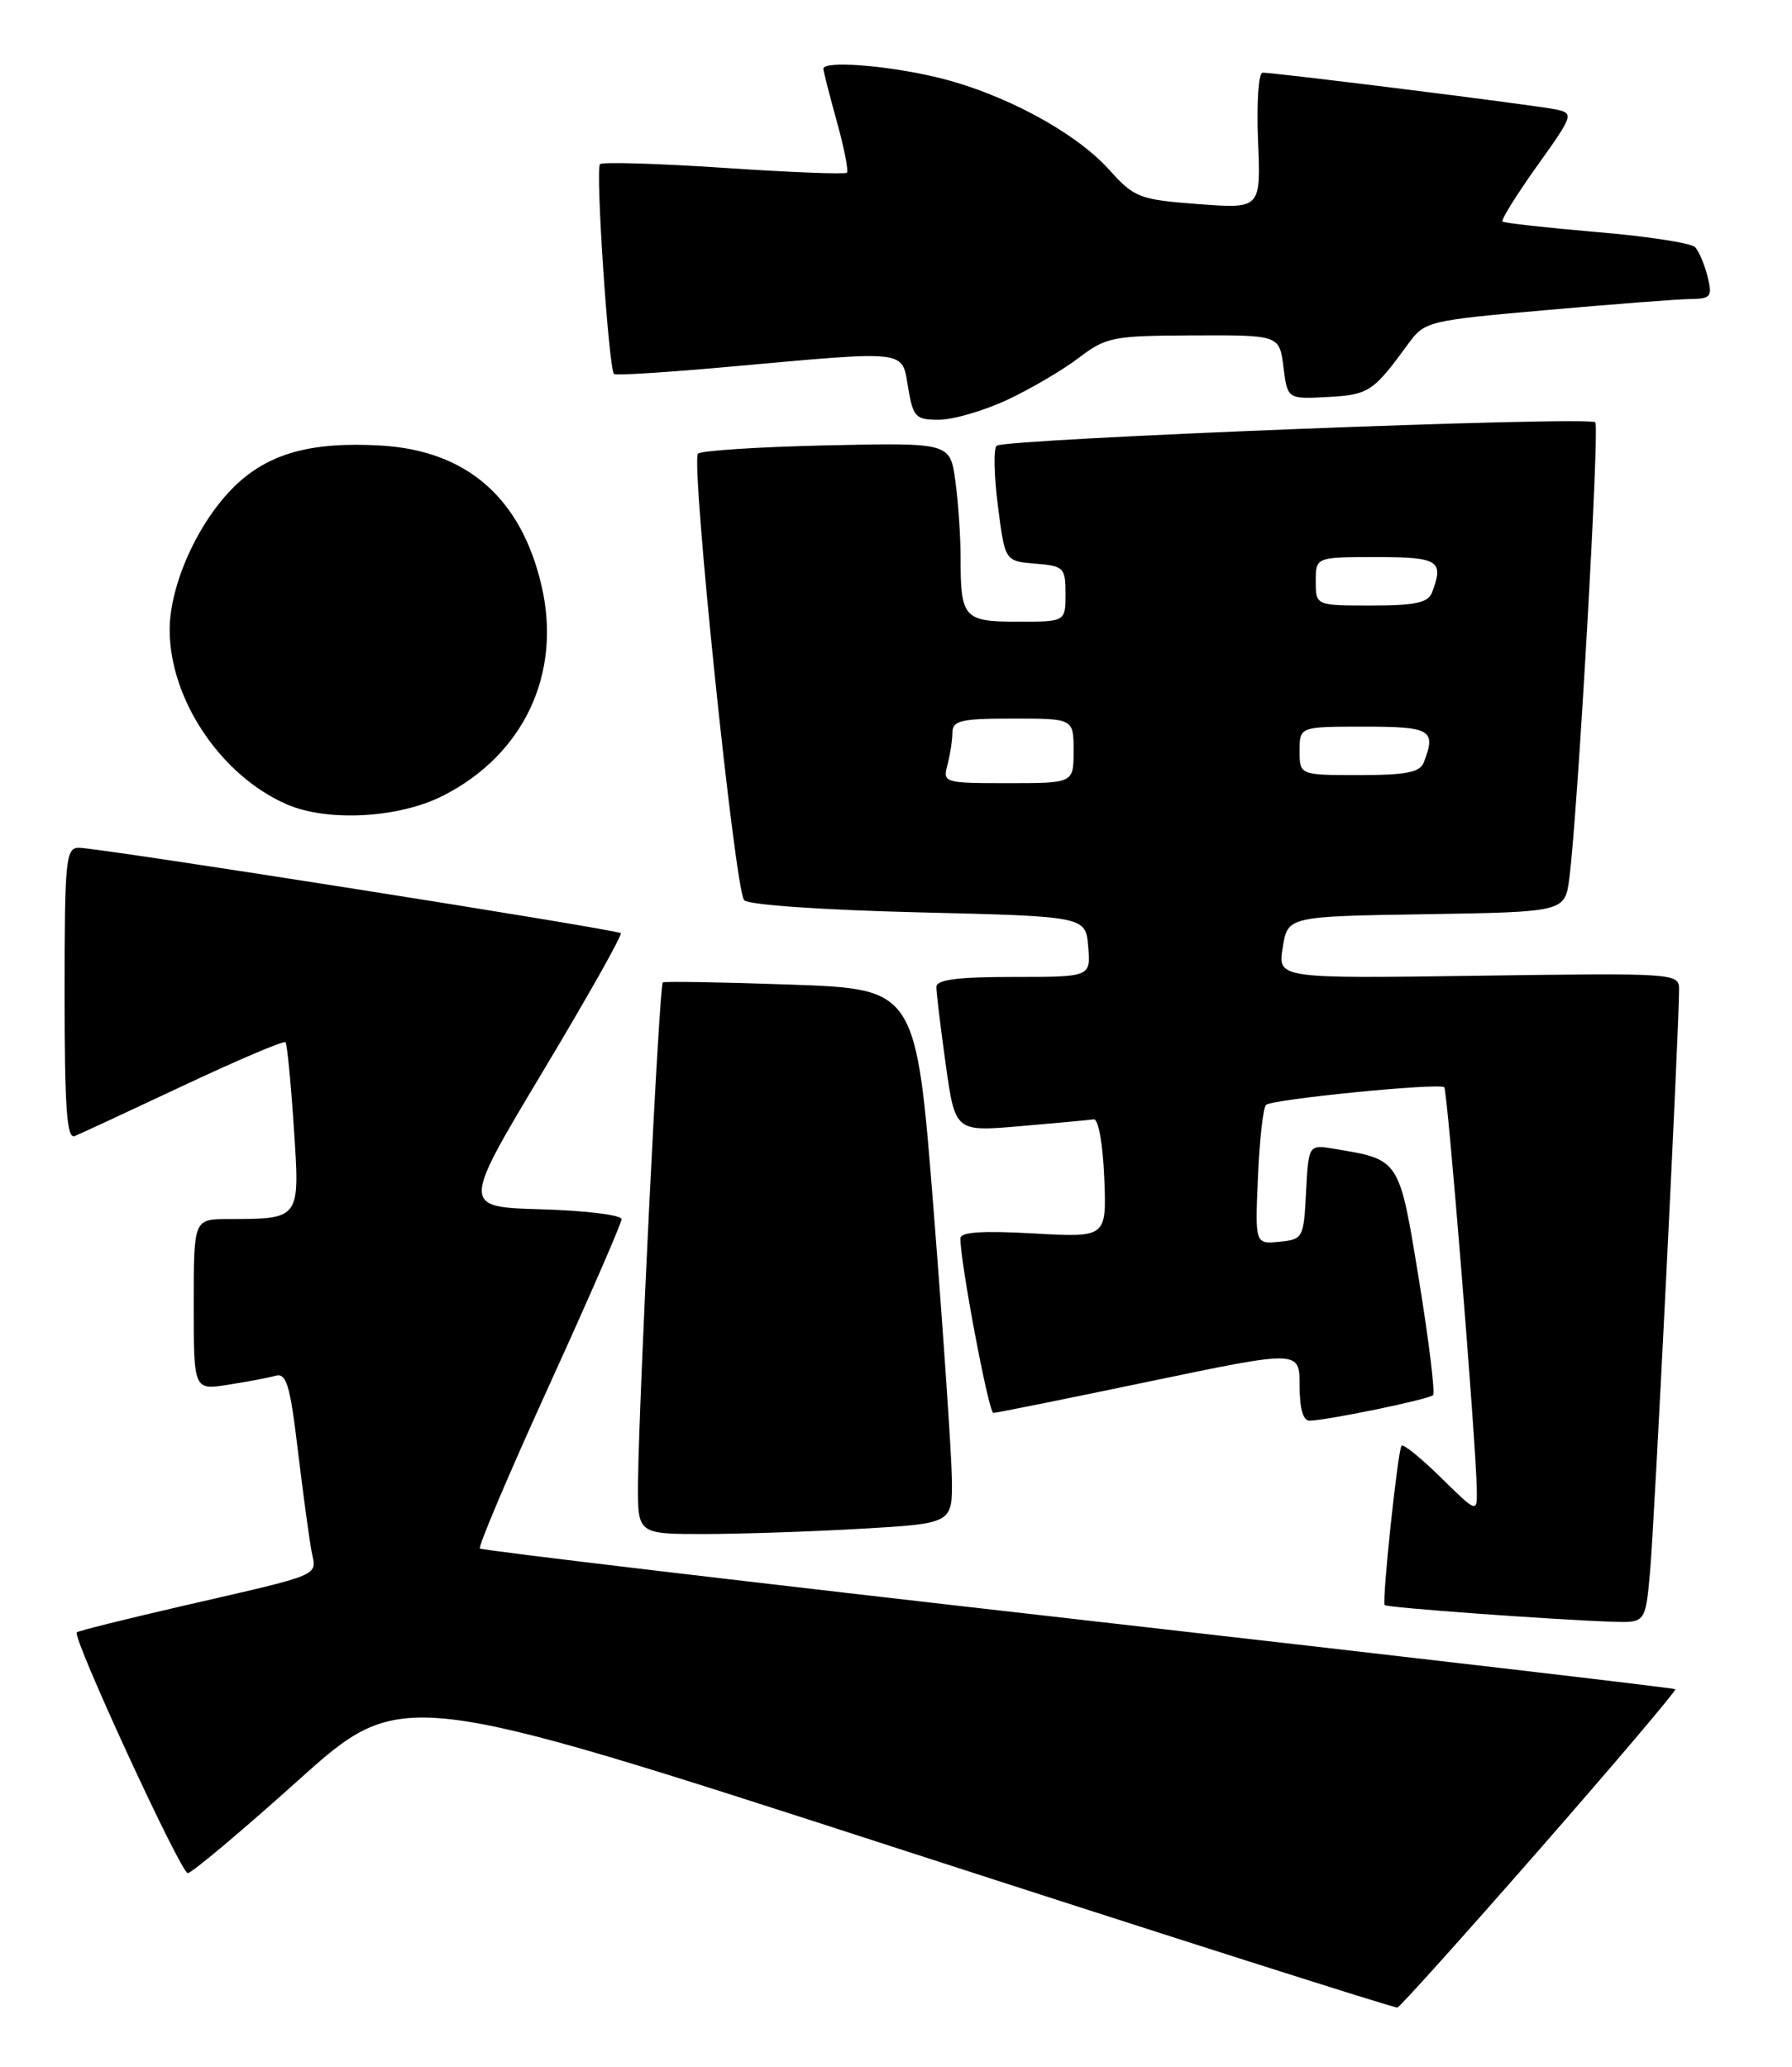 <?xml version="1.0" encoding="UTF-8" standalone="no"?>
<!DOCTYPE svg PUBLIC "-//W3C//DTD SVG 1.1//EN" "http://www.w3.org/Graphics/SVG/1.1/DTD/svg11.dtd" >
<svg xmlns="http://www.w3.org/2000/svg" xmlns:xlink="http://www.w3.org/1999/xlink" version="1.1" viewBox="0 0 222 256">
 <g >
 <path fill="currentColor"
d=" M 190.77 229.00 C 200.15 218.28 207.70 209.37 207.55 209.22 C 207.40 209.07 174.11 205.18 133.58 200.58 C 93.05 195.98 59.69 192.03 59.45 191.79 C 59.22 191.55 63.07 182.48 68.01 171.64 C 72.95 160.80 77.00 151.51 77.00 151.00 C 77.00 150.49 72.54 149.94 67.10 149.78 C 57.19 149.50 57.19 149.50 67.24 132.73 C 72.77 123.51 77.12 115.79 76.90 115.58 C 76.41 115.11 12.21 104.99 9.75 105.00 C 8.15 105.00 8.00 106.53 8.00 123.11 C 8.00 137.20 8.28 141.10 9.25 140.71 C 9.94 140.43 16.02 137.61 22.76 134.44 C 29.50 131.27 35.17 128.86 35.37 129.09 C 35.57 129.32 36.03 134.06 36.40 139.62 C 37.16 151.10 37.27 150.96 28.25 150.99 C 24.00 151.00 24.00 151.00 24.00 161.59 C 24.00 172.18 24.00 172.18 28.25 171.51 C 30.59 171.15 33.23 170.65 34.12 170.40 C 35.49 170.02 35.93 171.50 36.91 179.72 C 37.56 185.10 38.32 190.70 38.60 192.16 C 39.21 195.28 40.21 194.86 22.65 198.90 C 15.59 200.53 9.67 202.00 9.51 202.18 C 8.93 202.80 22.40 232.00 23.26 232.00 C 23.74 232.00 29.90 226.83 36.94 220.51 C 49.75 209.02 49.75 209.02 111.13 228.91 C 144.88 239.85 172.77 248.73 173.11 248.65 C 173.44 248.57 181.39 239.72 190.77 229.00 Z  M 204.41 194.75 C 204.94 188.95 208.03 126.98 208.01 122.50 C 208.00 120.54 207.45 120.51 183.14 120.85 C 158.28 121.20 158.28 121.20 158.91 117.35 C 159.53 113.50 159.53 113.50 176.71 113.23 C 193.88 112.95 193.88 112.95 194.42 108.73 C 195.47 100.55 198.18 52.84 197.63 52.30 C 196.84 51.51 124.31 54.36 123.46 55.21 C 123.07 55.60 123.15 58.97 123.63 62.71 C 124.50 69.50 124.50 69.50 128.25 69.81 C 131.80 70.10 132.00 70.31 132.00 73.56 C 132.00 77.00 132.00 77.00 126.11 77.00 C 119.39 77.00 119.00 76.56 119.00 69.06 C 119.00 66.43 118.71 62.15 118.35 59.55 C 117.70 54.83 117.70 54.83 102.43 55.16 C 94.03 55.35 86.85 55.81 86.47 56.19 C 85.55 57.12 91.04 110.23 92.19 111.50 C 92.71 112.07 101.94 112.71 113.80 113.00 C 134.50 113.50 134.50 113.50 134.81 117.25 C 135.12 121.00 135.12 121.00 125.56 121.00 C 118.58 121.00 116.00 121.34 116.00 122.25 C 116.00 122.94 116.52 127.25 117.16 131.84 C 118.33 140.18 118.33 140.18 126.41 139.48 C 130.86 139.10 134.95 138.72 135.50 138.64 C 136.07 138.56 136.63 141.70 136.80 145.89 C 137.09 153.28 137.09 153.28 128.05 152.77 C 121.72 152.41 118.99 152.59 118.98 153.38 C 118.93 156.18 122.48 175.00 123.06 175.00 C 123.42 175.00 132.10 173.25 142.36 171.11 C 161.00 167.22 161.00 167.22 161.00 171.61 C 161.00 174.47 161.43 175.99 162.25 175.96 C 164.54 175.90 177.02 173.32 177.53 172.80 C 177.81 172.53 177.02 166.11 175.79 158.54 C 173.32 143.44 173.46 143.65 165.30 142.29 C 162.11 141.76 162.11 141.76 161.80 147.63 C 161.51 153.35 161.42 153.51 158.49 153.80 C 155.48 154.09 155.48 154.09 155.84 145.80 C 156.03 141.23 156.48 137.21 156.84 136.85 C 157.55 136.15 178.23 134.10 178.92 134.66 C 179.32 134.99 182.84 178.43 182.95 184.46 C 183.00 187.42 183.00 187.42 178.52 183.02 C 176.06 180.60 173.86 178.82 173.63 179.06 C 173.17 179.56 171.18 198.34 171.54 198.80 C 171.78 199.11 192.05 200.59 199.67 200.86 C 203.84 201.00 203.84 201.00 204.41 194.75 Z  M 106.75 189.34 C 118.00 188.69 118.00 188.69 117.92 183.10 C 117.87 180.02 116.86 165.12 115.67 150.00 C 113.50 122.50 113.50 122.50 98.00 121.95 C 89.47 121.65 82.32 121.53 82.11 121.68 C 81.67 121.98 79.12 173.80 79.04 183.75 C 79.00 190.00 79.00 190.00 87.25 190.00 C 91.79 189.99 100.56 189.70 106.75 189.34 Z  M 54.87 98.56 C 64.88 93.49 69.61 83.47 67.10 72.60 C 64.57 61.66 57.82 55.78 47.10 55.18 C 38.52 54.69 33.23 56.17 29.06 60.23 C 24.55 64.62 21.02 72.42 21.02 78.00 C 21.02 86.61 27.34 96.05 35.50 99.61 C 40.55 101.82 49.40 101.34 54.87 98.56 Z  M 124.77 49.53 C 127.66 48.18 131.65 45.84 133.63 44.33 C 137.03 41.74 137.84 41.58 147.87 41.54 C 158.50 41.50 158.50 41.50 159.00 45.47 C 159.50 49.44 159.50 49.44 164.50 49.17 C 169.59 48.89 170.12 48.54 174.52 42.50 C 176.49 39.81 176.97 39.69 191.52 38.41 C 199.76 37.68 207.79 37.06 209.36 37.04 C 211.97 37.00 212.16 36.76 211.54 34.25 C 211.16 32.74 210.46 31.09 209.98 30.60 C 209.49 30.10 204.01 29.26 197.80 28.74 C 191.58 28.21 186.33 27.62 186.13 27.44 C 185.93 27.25 187.85 24.16 190.41 20.57 C 194.92 14.26 194.99 14.04 192.78 13.56 C 190.46 13.06 158.08 9.00 156.41 9.00 C 155.91 9.00 155.66 12.75 155.85 17.43 C 156.20 25.86 156.20 25.86 148.46 25.28 C 141.11 24.72 140.54 24.50 137.38 20.99 C 133.12 16.28 124.11 11.47 115.91 9.54 C 109.62 8.06 102.00 7.50 102.00 8.52 C 102.00 8.80 102.75 11.72 103.66 15.02 C 104.58 18.31 105.14 21.18 104.91 21.39 C 104.69 21.61 97.83 21.34 89.68 20.79 C 81.53 20.25 74.63 20.04 74.33 20.33 C 73.74 20.93 75.41 45.78 76.07 46.33 C 76.31 46.52 82.80 46.11 90.50 45.41 C 112.72 43.41 111.70 43.29 112.50 48.00 C 113.12 51.68 113.43 52.00 116.34 51.99 C 118.08 51.98 121.87 50.88 124.77 49.53 Z  M 117.37 94.75 C 117.70 93.51 117.98 91.71 117.99 90.75 C 118.00 89.24 119.03 89.00 125.50 89.00 C 133.00 89.00 133.00 89.00 133.00 93.00 C 133.00 97.00 133.00 97.00 124.88 97.00 C 116.95 97.00 116.78 96.95 117.37 94.75 Z  M 161.00 93.00 C 161.00 90.00 161.00 90.00 169.00 90.00 C 177.28 90.00 177.94 90.39 176.39 94.42 C 175.92 95.66 174.21 96.00 168.39 96.00 C 161.00 96.00 161.00 96.00 161.00 93.00 Z  M 163.00 72.00 C 163.00 69.00 163.00 69.00 170.50 69.00 C 178.25 69.00 178.92 69.43 177.39 73.42 C 176.92 74.65 175.26 75.00 169.89 75.00 C 163.00 75.00 163.00 75.00 163.00 72.00 Z "/>
</g>
</svg>